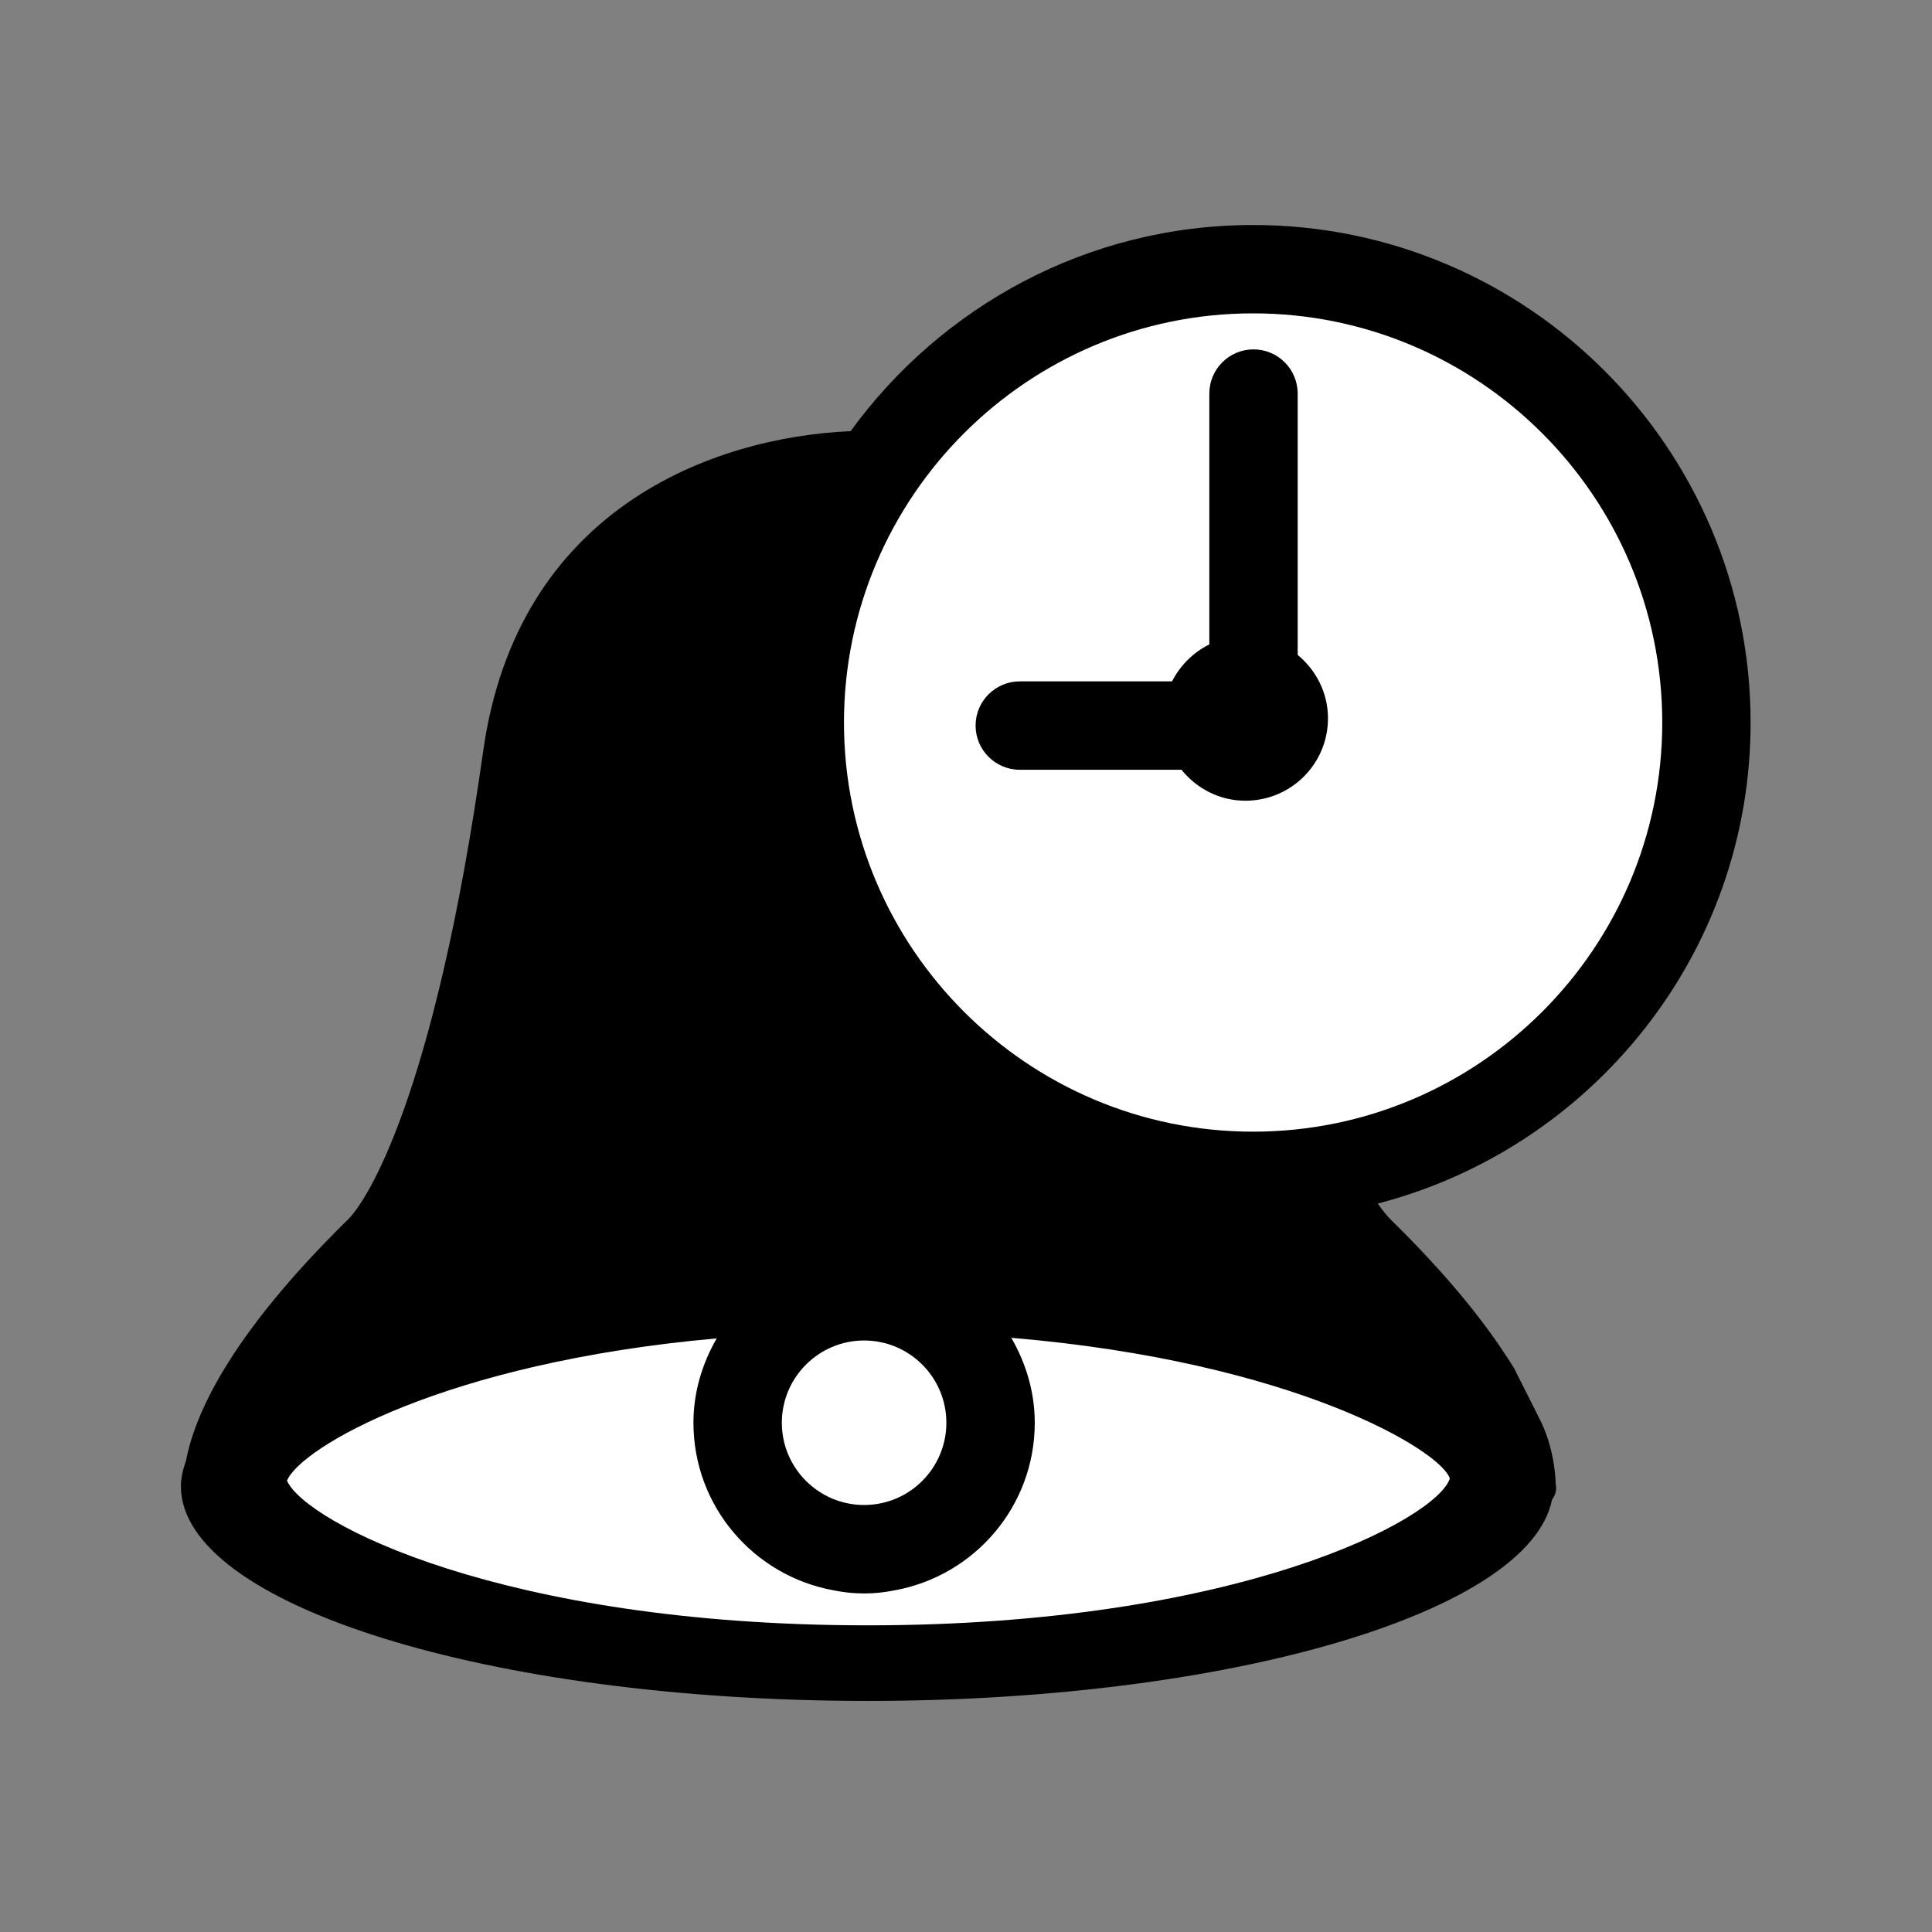 <svg width="56" height="56" viewBox="0 0 56 56" fill="none" xmlns="http://www.w3.org/2000/svg">
<rect x="0" y="0" width="56" height="56" fill="#808080" stroke="none"/>
<path d="M39.936 34.886C40.053 35.053 40.172 35.208 40.293 35.333C42.541 37.531 43.478 39.012 43.881 39.649C43.881 39.649 44.582 41.034 44.682 41.244C45.092 42.114 45.092 43.018 45.092 43.018C45.129 43.188 45.086 43.332 44.986 43.468C44.342 46.717 35.706 49.302 25.15 49.302C14.176 49.302 5.244 46.51 5.244 43.082C5.244 42.84 5.3 42.598 5.387 42.358C5.627 41.099 6.538 38.825 10.114 35.32C10.604 34.816 12.578 31.898 14.006 21.768C14.997 14.745 20.654 12.674 24.656 12.497C27.281 8.885 31.524 6.522 36.32 6.522C44.272 6.522 50.742 12.993 50.742 20.944C50.742 27.645 46.14 33.275 39.936 34.886Z" fill="#014DAB" style="fill:#014DAB;fill:color(display-p3 0.004 0.302 0.671);fill-opacity:1;"/>
<path d="M29.313 38.777C29.733 39.505 29.993 40.338 29.993 41.239C29.993 43.665 28.242 45.673 25.941 46.095C25.646 46.156 25.347 46.187 25.047 46.187C24.746 46.187 24.447 46.156 24.153 46.095C21.848 45.672 20.1 43.664 20.1 41.239C20.1 40.345 20.357 39.518 20.774 38.794C12.856 39.499 8.7 41.973 8.319 42.918C8.846 44.126 14.567 47.111 25.15 47.111C35.893 47.111 41.65 44.029 42.024 42.855C41.767 42.048 37.514 39.468 29.313 38.777Z" fill="white" style="fill:white;fill-opacity:1;"/>
<path d="M38.622 37.041C38.195 36.602 37.791 36.015 37.407 35.308C37.047 35.335 36.687 35.363 36.32 35.363C28.369 35.363 21.901 28.896 21.901 20.944C21.901 18.851 22.358 16.863 23.165 15.066C20.64 15.534 17.081 17.087 16.374 22.105V22.102C14.85 32.887 12.685 36.104 11.825 36.988C11.541 37.205 10.551 38.287 10.027 38.807C13.656 37.329 19.023 36.311 25.02 36.297C25.03 36.297 25.036 36.294 25.046 36.294C25.053 36.294 25.06 36.296 25.063 36.296C25.093 36.296 25.12 36.294 25.15 36.294C31.287 36.294 36.784 37.346 40.436 38.872C39.899 38.347 38.978 37.438 38.622 37.041Z" fill="#EAF3FF" style="fill:#EAF3FF;fill:color(display-p3 0.916 0.954 1);fill-opacity:1;"/>
<path d="M48.181 20.944C48.181 14.403 42.861 9.083 36.321 9.083C29.783 9.083 24.463 14.403 24.463 20.944C24.463 27.482 29.783 32.802 36.321 32.802C42.861 32.802 48.181 27.482 48.181 20.944Z" fill="white" style="fill:white;fill-opacity:1;"/>
<path d="M37.614 18.983C38.145 19.423 38.492 20.077 38.492 20.821C38.492 22.142 37.421 23.209 36.1 23.209C35.346 23.209 34.686 22.855 34.245 22.312H29.559C28.852 22.312 28.278 21.738 28.278 21.031C28.278 20.324 28.852 19.75 29.559 19.75H33.972C34.209 19.287 34.586 18.91 35.053 18.679V11.408C35.053 10.701 35.626 10.127 36.333 10.127C37.041 10.127 37.614 10.701 37.614 11.408V18.983Z" fill="#014DAB" style="fill:#014DAB;fill:color(display-p3 0.004 0.302 0.671);fill-opacity:1;"/>
<path d="M25.046 43.623C26.364 43.623 27.431 42.554 27.431 41.239C27.431 39.925 26.364 38.855 25.046 38.855C23.732 38.855 22.662 39.925 22.662 41.239C22.662 42.554 23.732 43.623 25.046 43.623Z" fill="white" style="fill:white;fill-opacity:1;"/>
</svg>
